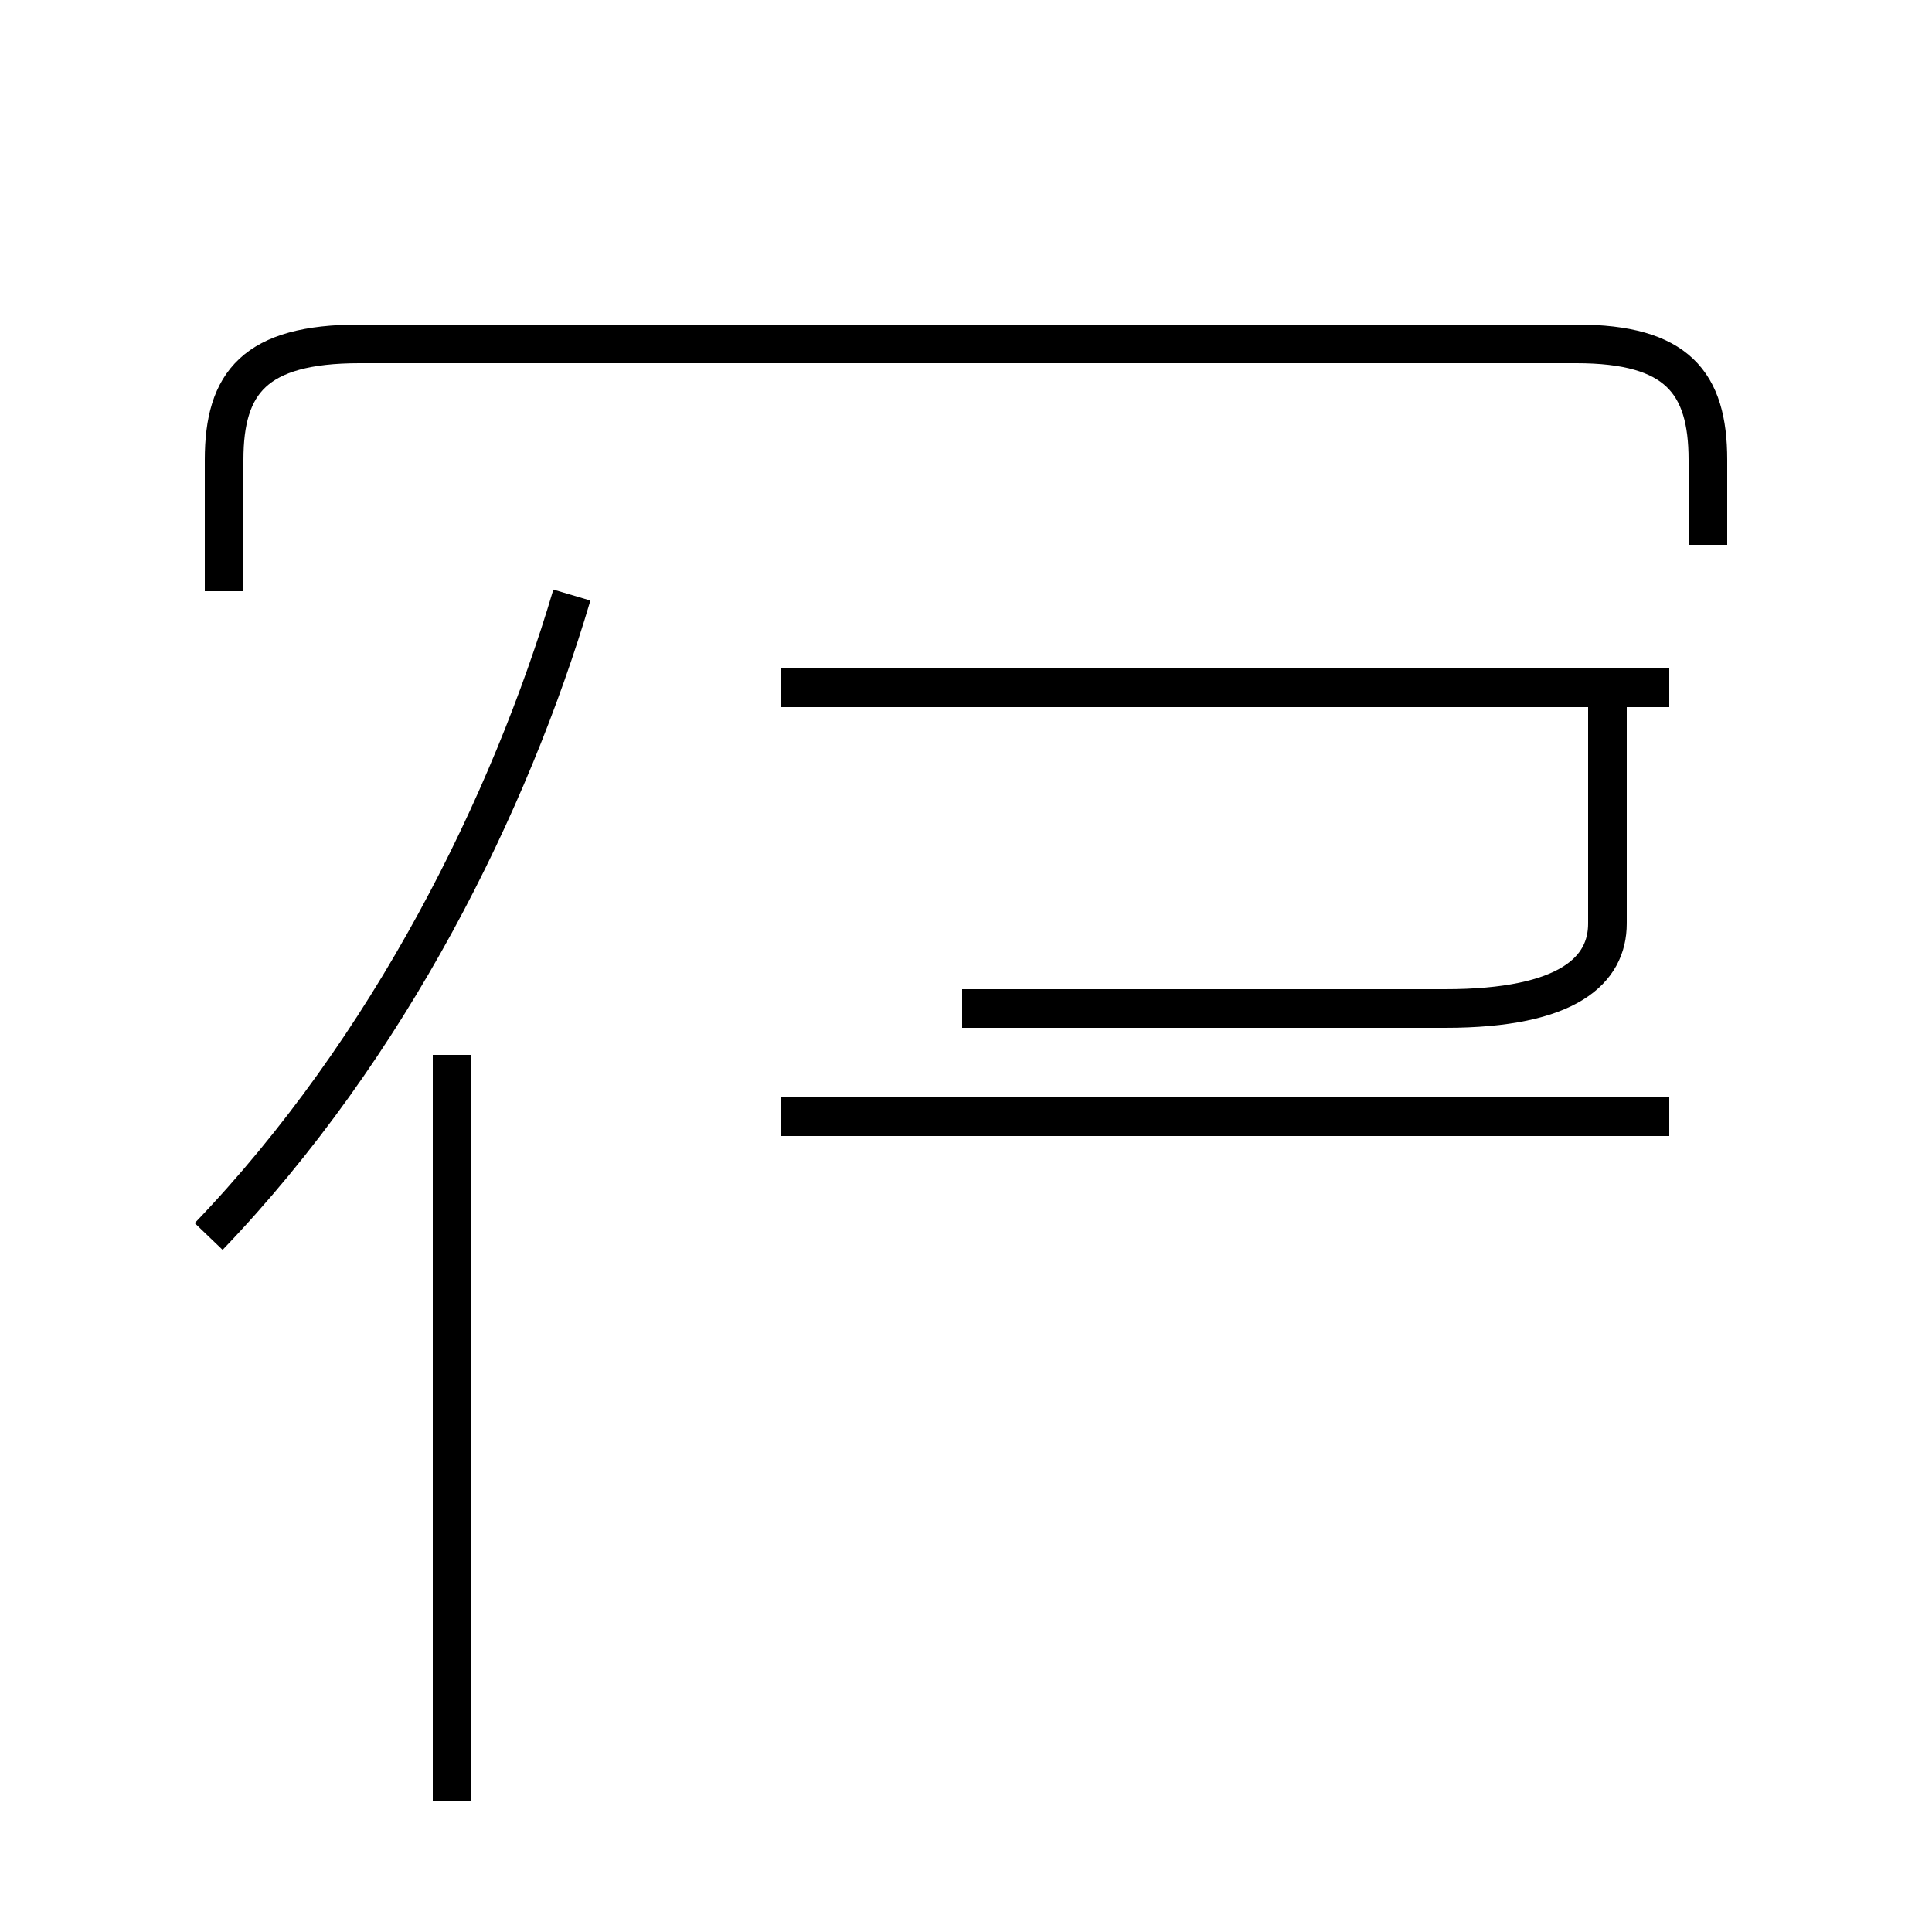 <?xml version='1.0' encoding='utf8'?>
<svg viewBox="0.0 -44.0 50.0 50.0" version="1.1" xmlns="http://www.w3.org/2000/svg">
<rect x="0.0" y="-44.0" width="50.0" height="50.0" fill="#808080" stroke="none"/>
<rect x="-1000" y="-1000" width="2000" height="2000" stroke="white" fill="white"/>
<g style="fill:none; stroke:#000000;  stroke-width:1">
<path d="M 5.4 12.0 C 10.1 16.9 13.2 23.2 14.8 28.6 M 11.7 -2.6 L 11.7 16.7 M 44.2 29.9 L 44.2 32.1 C 44.2 34.1 43.4 35.1 40.8 35.1 L 9.3 35.1 C 6.6 35.1 5.8 34.1 5.8 32.1 L 5.8 28.7 M 24.9 17.9 L 37.4 17.9 C 40.6 17.9 41.6 18.9 41.6 20.1 L 41.6 26.2 M 43.2 26.2 L 20.2 26.2 M 43.2 15.1 L 20.2 15.1 " transform="scale(1, -1)" />
</g>
</svg>
